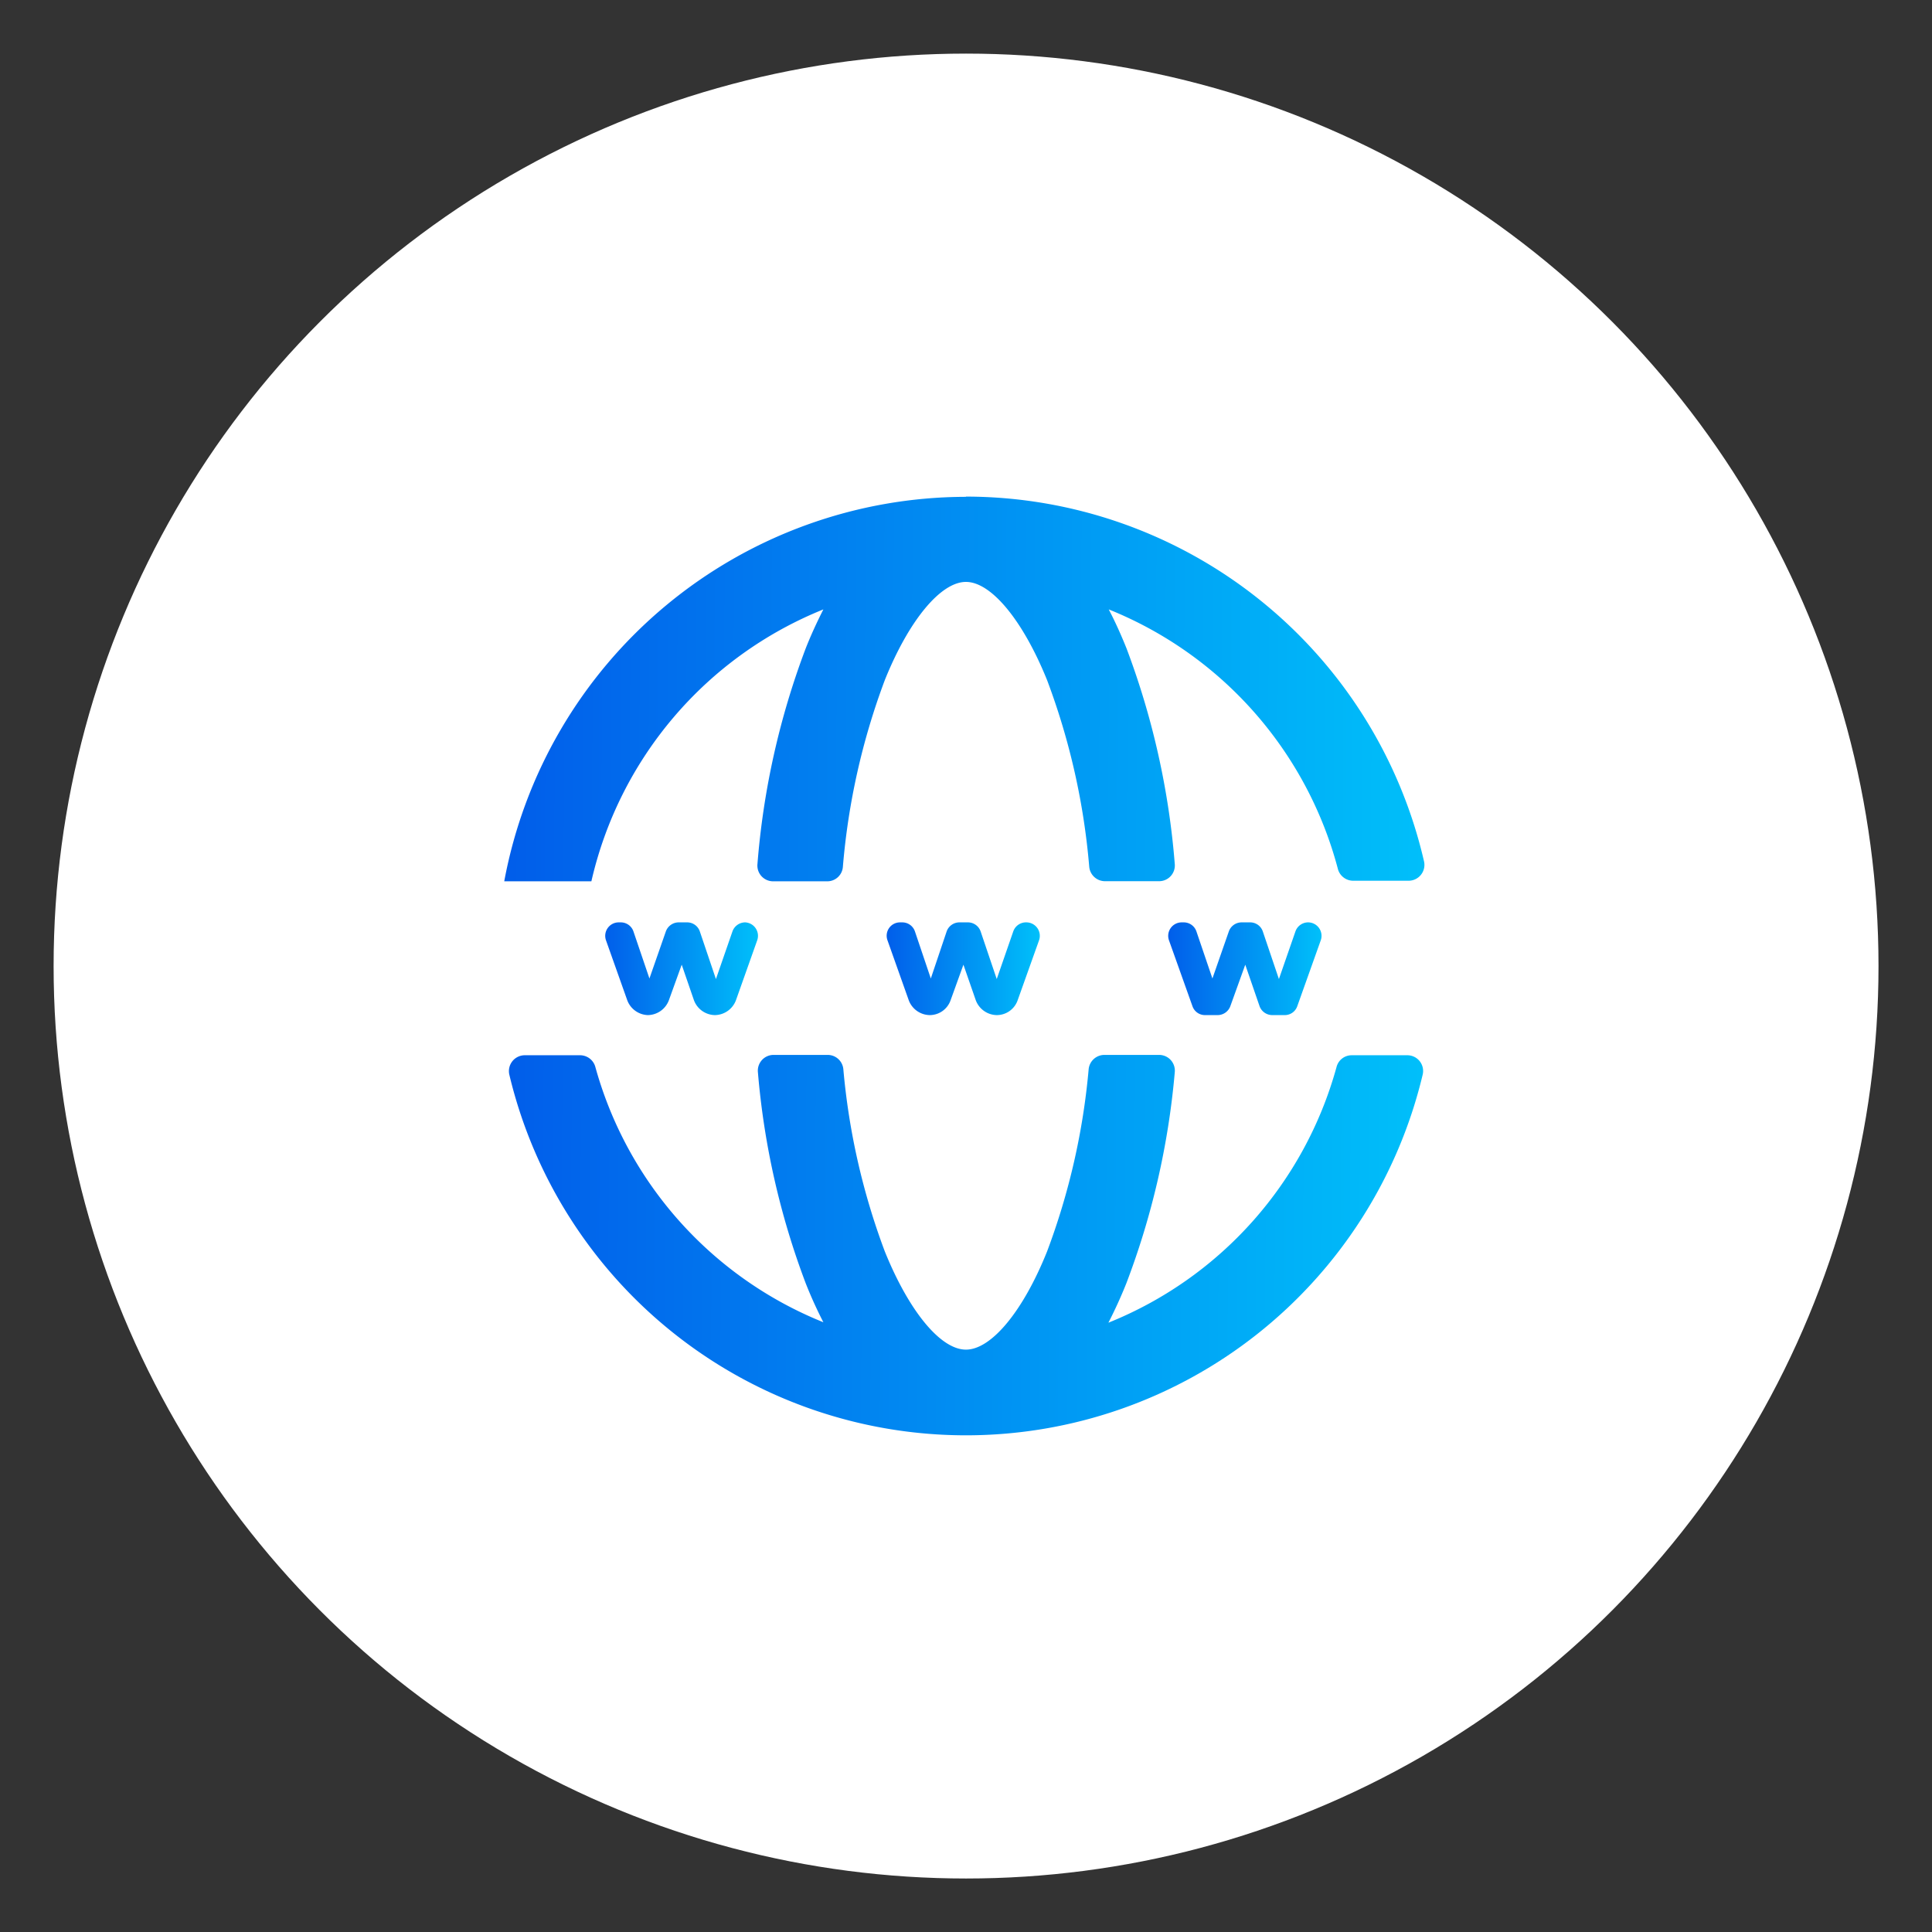 <svg id="Camada_1" data-name="Camada 1" xmlns="http://www.w3.org/2000/svg" xmlns:xlink="http://www.w3.org/1999/xlink" viewBox="0 0 169.39 169.39"><rect x="0" y="0" width="169.39" height="169.39" fill="#333333" stroke="none"/><defs><style>.cls-1{fill:#fff;}.cls-2{fill:url(#Gradiente_sem_nome_6);}.cls-3{fill:url(#Gradiente_sem_nome_6-2);}.cls-4{fill:url(#Gradiente_sem_nome_6-3);}.cls-5{fill:url(#Gradiente_sem_nome_6-4);}</style><linearGradient id="Gradiente_sem_nome_6" x1="44.84" y1="-661.09" x2="125.48" y2="-661.52" gradientTransform="matrix(1, 0, 0, -1, 0, -576.61)" gradientUnits="userSpaceOnUse"><stop offset="0" stop-color="#015eea"/><stop offset="1" stop-color="#00c0fa"/></linearGradient><linearGradient id="Gradiente_sem_nome_6-2" x1="53.01" y1="84.94" x2="66.46" y2="84.94" gradientTransform="matrix(1, 0, 0, 1, 0, 0)" xlink:href="#Gradiente_sem_nome_6"/><linearGradient id="Gradiente_sem_nome_6-3" x1="77.72" y1="84.94" x2="91.17" y2="84.94" gradientTransform="matrix(1, 0, 0, 1, 0, 0)" xlink:href="#Gradiente_sem_nome_6"/><linearGradient id="Gradiente_sem_nome_6-4" x1="102.42" y1="84.94" x2="115.87" y2="84.94" gradientTransform="matrix(1, 0, 0, 1, 0, 0)" xlink:href="#Gradiente_sem_nome_6"/></defs><circle class="cls-1" cx="84.7" cy="84.7" r="80"/><path class="cls-2" d="M117.18,93.56a33.83,33.83,0,0,1-20,22.41c.55-1.07,1.07-2.2,1.56-3.42A68.71,68.71,0,0,0,103,94a1.38,1.38,0,0,0-1.38-1.51H96.82a1.39,1.39,0,0,0-1.37,1.24,60.52,60.52,0,0,1-3.65,16c-2.09,5.22-4.88,8.6-7.11,8.6s-5-3.38-7.11-8.6a60.53,60.53,0,0,1-3.64-16,1.38,1.38,0,0,0-1.37-1.24H67.83A1.38,1.38,0,0,0,66.45,94a68.34,68.34,0,0,0,4.19,18.51c.48,1.22,1,2.35,1.55,3.42a33.84,33.84,0,0,1-20-22.41,1.39,1.39,0,0,0-1.33-1H46a1.39,1.39,0,0,0-1.34,1.72,41.16,41.16,0,0,0,80.07,0,1.38,1.38,0,0,0-1.34-1.72h-4.88A1.37,1.37,0,0,0,117.18,93.56Zm-32.49-50A41.23,41.23,0,0,0,44.21,77.27h7.64A33.82,33.82,0,0,1,72.19,53.43c-.54,1.07-1.07,2.2-1.55,3.42a68.59,68.59,0,0,0-4.23,18.91,1.38,1.38,0,0,0,1.38,1.51h4.75A1.37,1.37,0,0,0,73.9,76a60.87,60.87,0,0,1,3.68-16.38c2.1-5.22,4.89-8.6,7.11-8.6s5,3.38,7.11,8.6A60.85,60.85,0,0,1,95.5,76a1.39,1.39,0,0,0,1.37,1.26h4.73A1.38,1.38,0,0,0,103,75.76a69,69,0,0,0-4.23-18.91c-.49-1.22-1-2.35-1.56-3.42a33.84,33.84,0,0,1,20.1,22.79,1.39,1.39,0,0,0,1.33,1h4.87a1.39,1.39,0,0,0,1.34-1.71A41.24,41.24,0,0,0,84.69,43.54Z"/><path class="cls-3" d="M66.39,82.44l-1.87,5.27A2,2,0,0,1,62.68,89h0a2,2,0,0,1-1.84-1.31l-1.07-3.11-1.13,3.13A2,2,0,0,1,56.81,89h0A2,2,0,0,1,55,87.71l-1.87-5.27a1.18,1.18,0,0,1,1.11-1.57h.19a1.17,1.17,0,0,1,1.11.8l1.4,4.12,1.44-4.13a1.2,1.2,0,0,1,1.12-.79h.75a1.17,1.17,0,0,1,1.11.8l1.41,4.17,1.45-4.18a1.19,1.19,0,0,1,1.11-.79h0A1.18,1.18,0,0,1,66.39,82.44Z"/><path class="cls-4" d="M91.1,82.44l-1.88,5.27A1.94,1.94,0,0,1,87.39,89h0a2,2,0,0,1-1.84-1.31l-1.08-3.11-1.13,3.13A1.94,1.94,0,0,1,81.51,89h0a2,2,0,0,1-1.83-1.29l-1.87-5.27a1.17,1.17,0,0,1,1.1-1.57h.19a1.17,1.17,0,0,1,1.12.8l1.39,4.12L83,81.66a1.19,1.19,0,0,1,1.11-.79h.75a1.18,1.18,0,0,1,1.12.8l1.41,4.17,1.45-4.18A1.18,1.18,0,0,1,90,80.87h0A1.18,1.18,0,0,1,91.1,82.44Z"/><path class="cls-5" d="M115.8,82.44l-2.06,5.78a1.16,1.16,0,0,1-1.1.78h-1.1a1.19,1.19,0,0,1-1.11-.79l-1.25-3.63-1.31,3.64a1.19,1.19,0,0,1-1.11.78h-1.11a1.16,1.16,0,0,1-1.1-.78l-2.06-5.78a1.18,1.18,0,0,1,1.11-1.57h.19a1.17,1.17,0,0,1,1.11.8l1.4,4.12,1.44-4.13a1.19,1.19,0,0,1,1.11-.79h.76a1.17,1.17,0,0,1,1.11.8l1.41,4.17,1.45-4.18a1.18,1.18,0,0,1,1.11-.79h0A1.18,1.18,0,0,1,115.8,82.44Z"/></svg>
